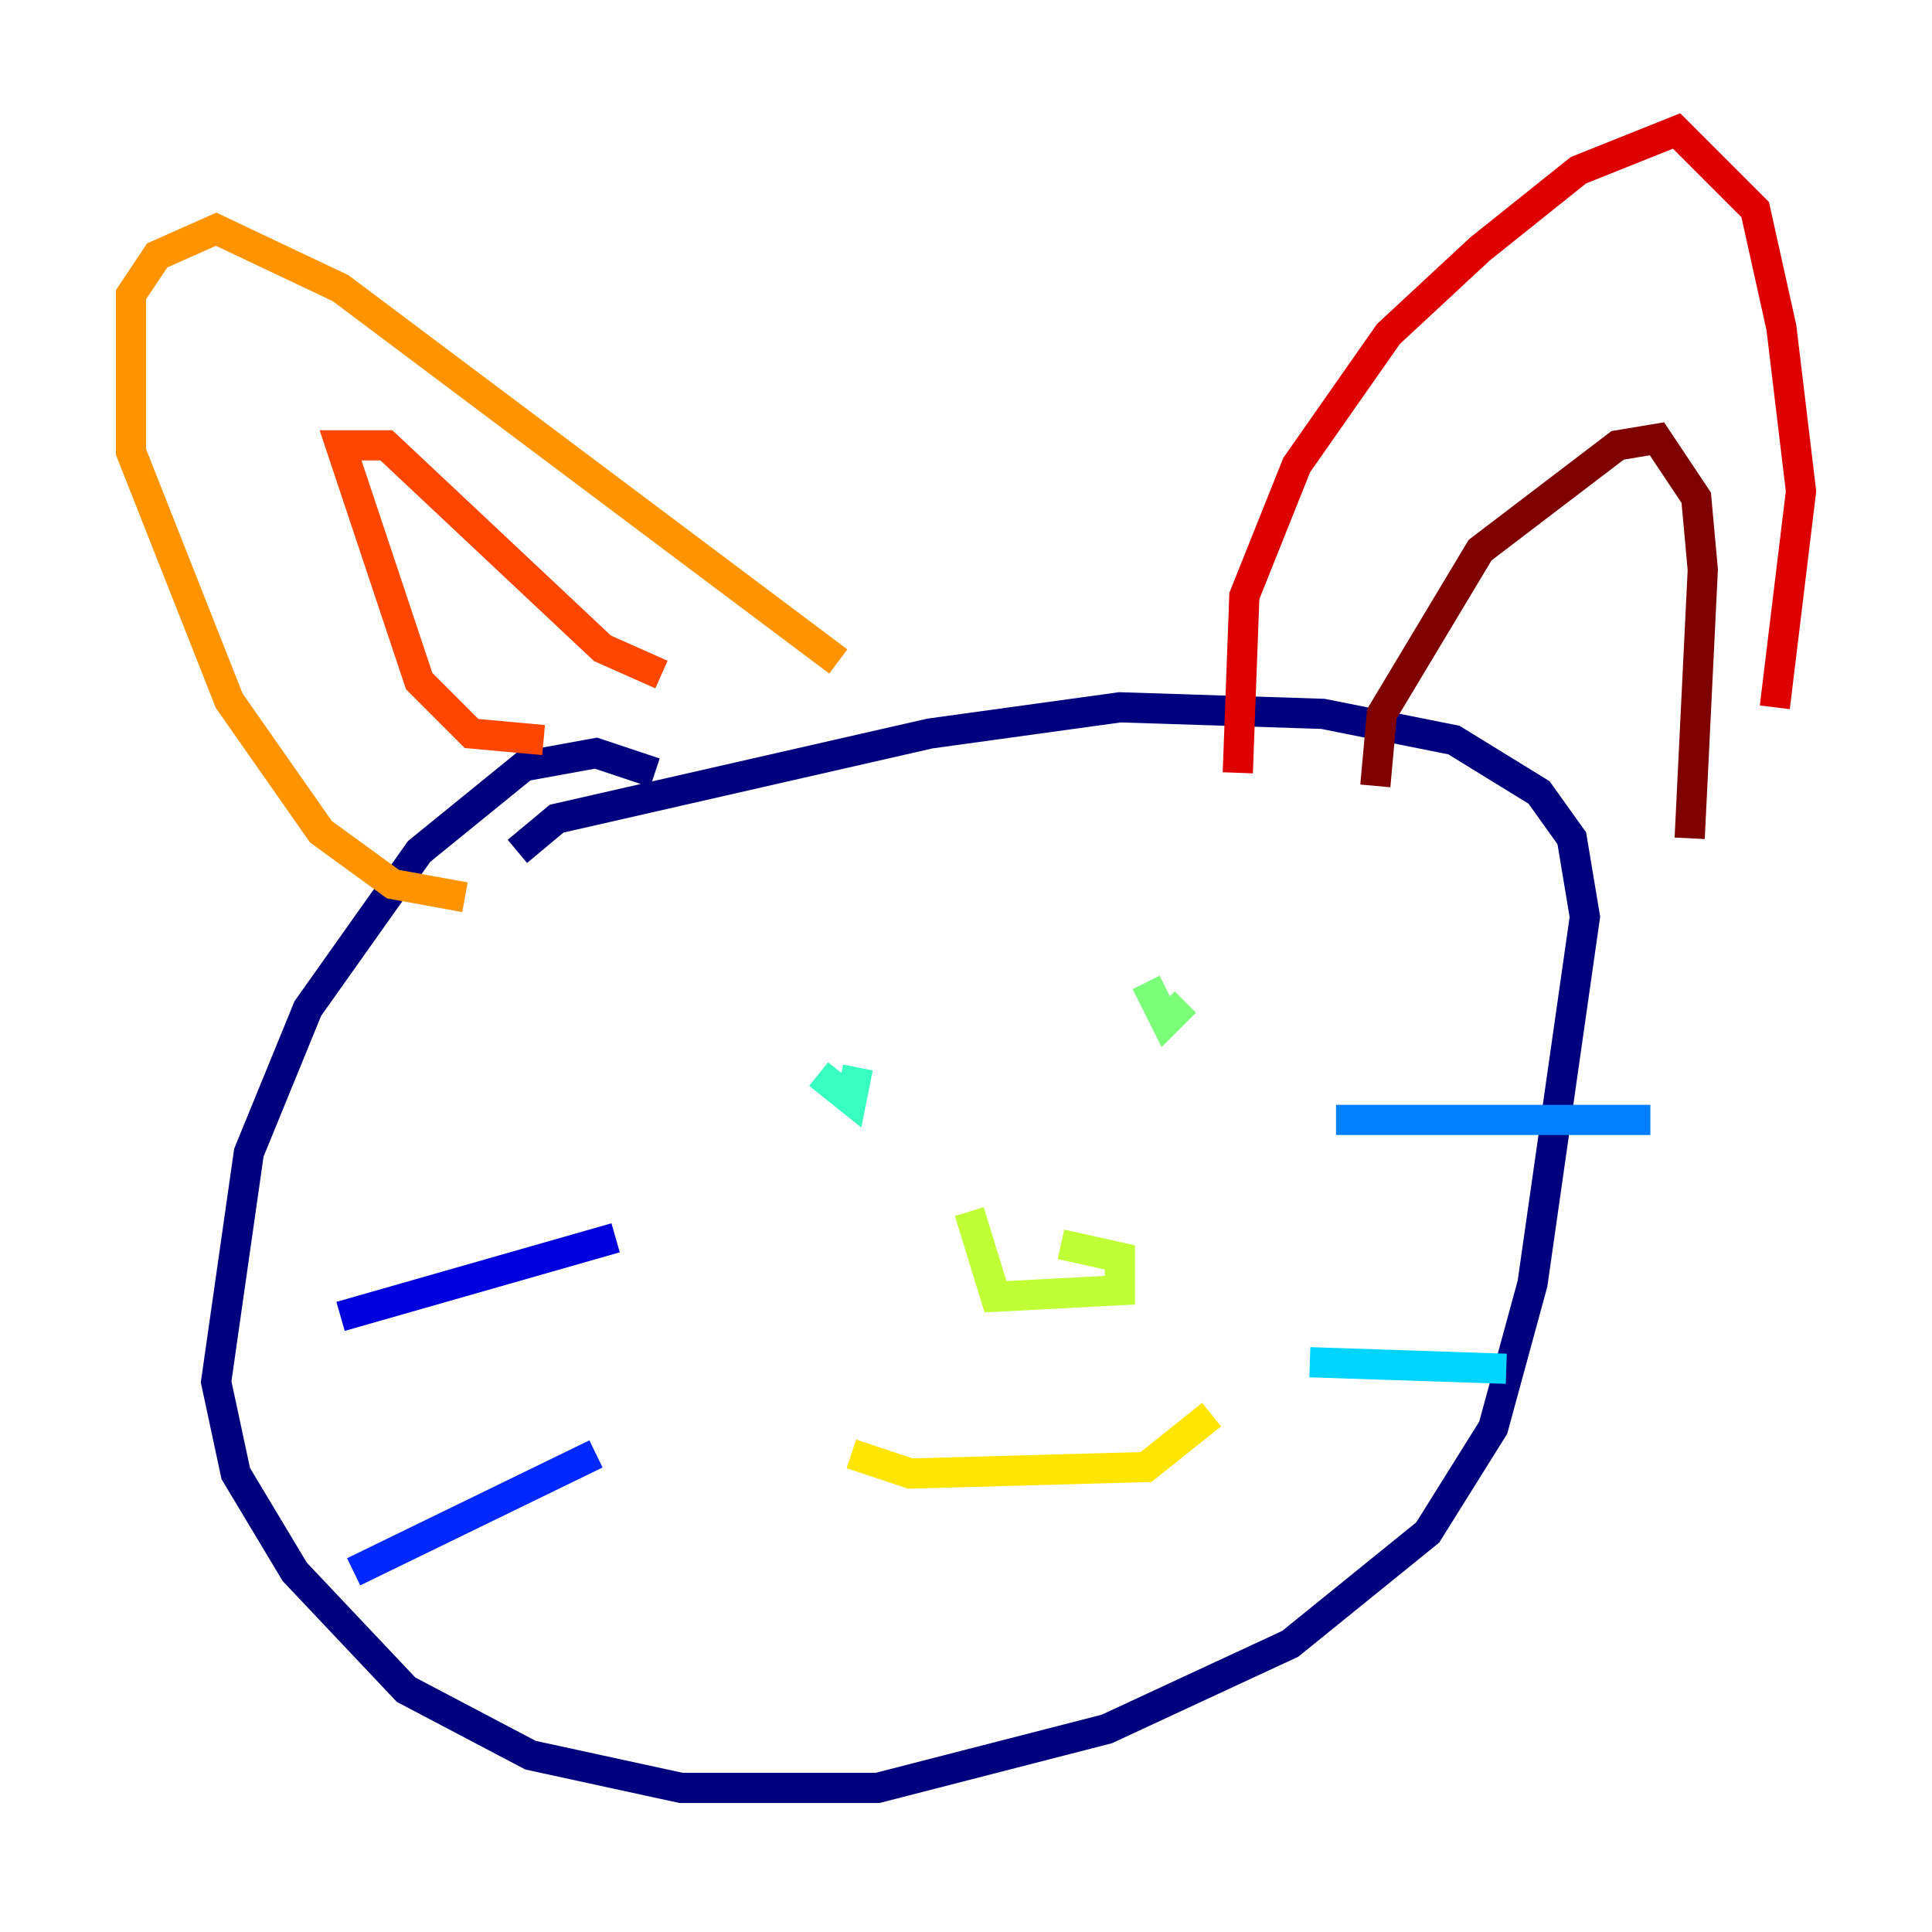 <?xml version="1.0" encoding="utf-8" ?>
<svg baseProfile="tiny" height="128" version="1.2" viewBox="0,0,128,128" width="128" xmlns="http://www.w3.org/2000/svg" xmlns:ev="http://www.w3.org/2001/xml-events" xmlns:xlink="http://www.w3.org/1999/xlink"><defs /><polyline fill="none" points="43.39,51.2 39.485,49.898 34.712,50.766 27.77,56.407 20.393,66.82 16.488,76.366 14.319,91.552 15.62,97.627 19.525,104.136 26.902,111.946 35.146,116.285 45.125,118.454 58.142,118.454 73.329,114.549 85.478,108.909 94.59,101.532 98.929,94.59 101.532,85.044 105.003,60.746 104.136,55.539 101.966,52.502 96.325,49.031 87.647,47.295 74.197,46.861 61.614,48.597 36.881,54.237 34.278,56.407" stroke="#00007f" stroke-width="2" /><polyline fill="none" points="22.563,87.214 40.786,82.007" stroke="#0000de" stroke-width="2" /><polyline fill="none" points="23.43,104.136 39.485,96.325" stroke="#0028ff" stroke-width="2" /><polyline fill="none" points="109.342,74.197 88.515,74.197" stroke="#0080ff" stroke-width="2" /><polyline fill="none" points="99.797,90.685 86.78,90.251" stroke="#00d4ff" stroke-width="2" /><polyline fill="none" points="56.841,70.725 56.407,72.895 54.237,71.159" stroke="#36ffc0" stroke-width="2" /><polyline fill="none" points="75.932,65.085 77.234,67.688 78.536,66.386" stroke="#7cff79" stroke-width="2" /><polyline fill="none" points="64.217,80.271 65.953,85.912 74.197,85.478 74.197,83.308 70.291,82.441" stroke="#c0ff36" stroke-width="2" /><polyline fill="none" points="56.407,96.325 60.312,97.627 75.932,97.193 80.271,93.722" stroke="#ffe500" stroke-width="2" /><polyline fill="none" points="30.807,59.444 26.034,58.576 21.261,55.105 15.186,46.427 8.678,29.939 8.678,19.525 10.414,16.922 14.319,15.186 22.563,19.091 55.539,43.824" stroke="#ff9400" stroke-width="2" /><polyline fill="none" points="36.014,49.031 31.241,48.597 27.77,45.125 22.563,29.505 25.6,29.505 39.919,42.956 43.824,44.691" stroke="#ff4600" stroke-width="2" /><polyline fill="none" points="82.007,51.2 82.441,39.485 85.912,30.807 91.986,22.129 98.061,16.488 104.57,11.281 111.078,8.678 116.285,13.885 118.02,21.695 119.322,32.542 117.586,46.861" stroke="#de0000" stroke-width="2" /><polyline fill="none" points="91.119,52.068 91.552,47.295 98.061,36.447 107.173,29.505 109.776,29.071 112.38,32.976 112.814,37.749 111.946,55.539" stroke="#7f0000" stroke-width="2" /></svg>
